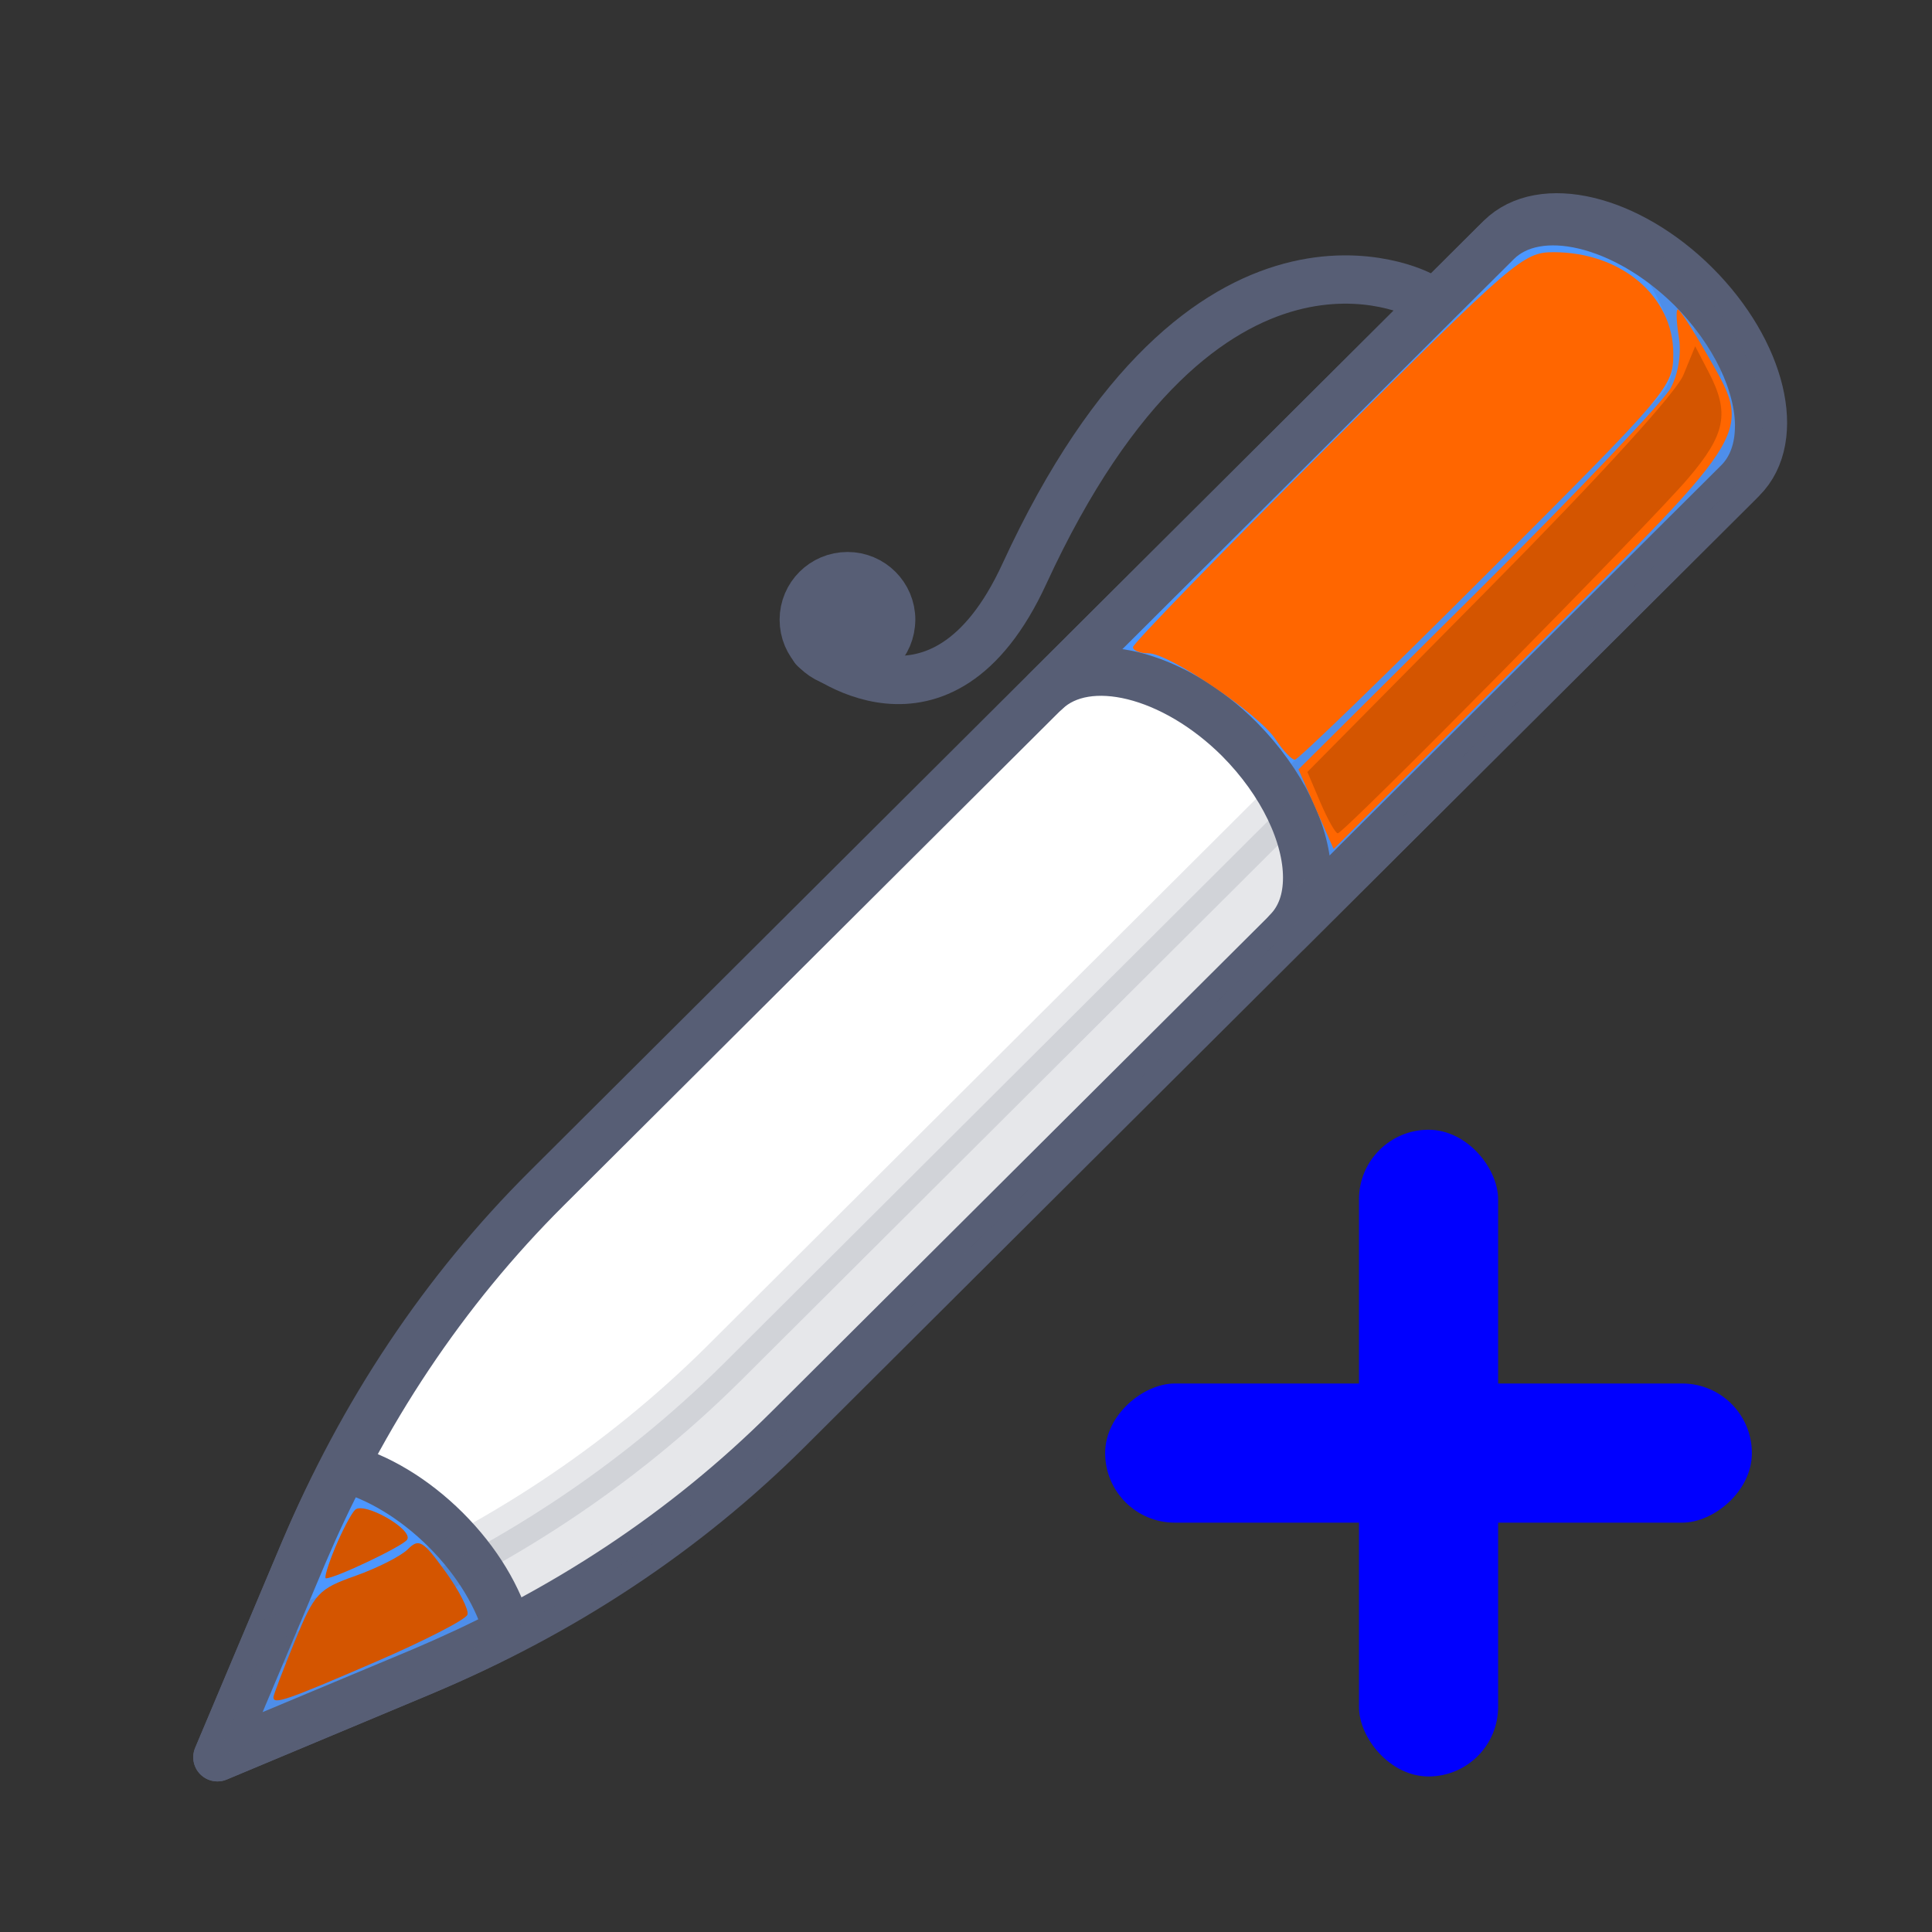 <?xml version="1.0" encoding="UTF-8" standalone="no"?>
<svg
   xmlns:dc="http://purl.org/dc/elements/1.1/"
   xmlns:cc="http://creativecommons.org/ns#"
   xmlns:rdf="http://www.w3.org/1999/02/22-rdf-syntax-ns#"
   xmlns:svg="http://www.w3.org/2000/svg"
   xmlns="http://www.w3.org/2000/svg"
   xmlns:sodipodi="http://sodipodi.sourceforge.net/DTD/sodipodi-0.dtd"
   xmlns:inkscape="http://www.inkscape.org/namespaces/inkscape"
   width="40"
   height="40"
   viewBox="0 0 40 40"
   version="1.1"
   id="svg16"
   sodipodi:docname="pen-small.svg"
   inkscape:version="0.92.4 (unknown)">
  <rect x="0" y="0" width="40" height="40" fill="#333333" stroke="none"/>
  <defs
     id="defs20" />
  <sodipodi:namedview
     pagecolor="#ffffff"
     bordercolor="#666666"
     borderopacity="1"
     objecttolerance="10"
     gridtolerance="10"
     guidetolerance="10"
     inkscape:pageopacity="0"
     inkscape:pageshadow="2"
     inkscape:window-width="1920"
     inkscape:window-height="1150"
     id="namedview18"
     showgrid="false"
     inkscape:zoom="5.9"
     inkscape:cx="-10.762712"
     inkscape:cy="20"
     inkscape:window-x="0"
     inkscape:window-y="25"
     inkscape:window-maximized="1"
     inkscape:current-layer="svg16" />
  <title
     id="title2">pen-icon</title>
  <g
     stroke="#575E75"
     fill="none"
     fill-rule="evenodd"
     stroke-linecap="round"
     stroke-linejoin="round"
     id="g14">
    <path
       d="M8.753 34.602l-4.25 1.78 1.783-4.237c1.218-2.892 2.907-5.423 5.03-7.538L31.066 4.93c.846-.842 2.65-.41 4.032.967 1.38 1.375 1.816 3.173.97 4.015L16.318 29.59c-2.123 2.116-4.664 3.8-7.565 5.012"
       fill="#FFF"
       id="path4" />
    <path
       d="M29.41 6.11s-4.45-2.378-8.202 5.772c-1.734 3.766-4.35 1.546-4.35 1.546"
       id="path6" />
    <path
       d="M36.42 8.825c0 .463-.14.873-.432 1.164l-9.335 9.3c.282-.29.41-.668.41-1.12 0-.874-.507-1.963-1.406-2.868-1.362-1.358-3.147-1.8-4.002-.99L30.99 5.01c.844-.84 2.65-.41 4.035.96.898.904 1.396 1.982 1.396 2.855M10.515 33.774c-.573.302-1.157.57-1.764.83L4.5 36.382l1.786-4.235c.258-.604.53-1.186.833-1.757.69.183 1.448.625 2.108 1.282.66.658 1.102 1.412 1.287 2.102"
       fill="#4C97FF"
       id="path8" />
    <path
       d="M36.498 8.748c0 .464-.14.874-.433 1.165l-19.742 19.68c-2.13 2.11-4.673 3.793-7.572 5.01L4.5 36.38l.974-2.316 1.925-.808c2.898-1.218 5.44-2.9 7.57-5.01l19.743-19.68c.292-.292.432-.702.432-1.165 0-.646-.27-1.4-.78-2.122.25.172.5.377.737.614.898.905 1.396 1.983 1.396 2.856"
       fill="#575E75"
       opacity=".15"
       id="path10" />
    <path
       d="M18.45 12.83c0 .5-.404.905-.904.905s-.905-.405-.905-.904c0-.5.407-.903.906-.903.5 0 .904.404.904.904z"
       fill="#575E75"
       id="path12" />
  </g>
  <path
     style="fill:#ff6600;fill-opacity:1;stroke:#000000;stroke-width:0;stroke-miterlimit:4;stroke-dasharray:none"
     d="m 26.409,15.307 c -0.344,-0.525 -2.2,-1.781 -2.632,-1.781 -0.176,0 -0.32,-0.058 -0.32,-0.128 0,-0.071 1.812,-1.939 4.027,-4.153 3.858,-3.855 4.054,-4.024 4.678,-4.024 1.403,0 2.482,0.913 2.482,2.101 0,0.685 -0.074,0.773 -3.857,4.553 -2.122,2.12 -3.912,3.855 -3.979,3.855 -0.067,0 -0.246,-0.19 -0.398,-0.422 z"
     id="path24"
     inkscape:connector-curvature="0" />
  <path
     style="fill:#ff6600;fill-opacity:1;stroke:none;stroke-width:0.169"
     d="m 27.247,16.753 -0.363,-0.824 3.724,-3.702 c 2.048,-2.036 3.84,-3.924 3.983,-4.194 0.159,-0.302 0.224,-0.712 0.167,-1.059 -0.051,-0.312 -0.06,-0.567 -0.021,-0.567 0.039,0 0.3,0.4 0.581,0.89 0.97,1.692 1.066,1.527 -3.597,6.18 l -4.11,4.101 z"
     id="path26"
     inkscape:connector-curvature="0" />
  <path
     style="fill:#d45500;fill-opacity:1;stroke:#000000;stroke-width:0;stroke-miterlimit:4;stroke-dasharray:none"
     d="m 5.661,35.139 c 0,-0.045 0.198,-0.563 0.44,-1.152 0.413,-1.006 0.49,-1.089 1.263,-1.363 0.453,-0.161 0.939,-0.408 1.08,-0.549 0.229,-0.229 0.312,-0.18 0.775,0.459 0.285,0.393 0.492,0.797 0.459,0.896 -0.032,0.1 -0.892,0.541 -1.911,0.981 -1.835,0.793 -2.106,0.886 -2.106,0.729 z"
     id="path28"
     inkscape:connector-curvature="0" />
  <path
     style="fill:#d45500;fill-opacity:1;stroke:none;stroke-width:0;stroke-miterlimit:4;stroke-dasharray:none"
     d="m 27.339,16.618 -0.271,-0.635 3.772,-3.814 c 2.292,-2.317 3.867,-4.046 4.014,-4.407 l 0.243,-0.593 0.282,0.542 c 0.435,0.836 0.349,1.28 -0.424,2.188 -0.818,0.961 -7.13,7.355 -7.258,7.354 -0.048,-4.74e-4 -0.209,-0.286 -0.358,-0.636 z"
     id="path30"
     inkscape:connector-curvature="0" />
  <path
     style="fill:#d45500;fill-opacity:1;stroke:#000000;stroke-width:0;stroke-miterlimit:4;stroke-dasharray:none"
     d="m 6.939,32.042 c 0.146,-0.35 0.331,-0.701 0.411,-0.781 0.181,-0.181 1.21,0.404 1.08,0.615 -0.082,0.133 -1.487,0.802 -1.683,0.802 -0.04,0 0.046,-0.286 0.192,-0.636 z"
     id="path32"
     inkscape:connector-curvature="0" />
  <rect
     style="fill:#0000ff;fill-opacity:1;stroke:none;stroke-width:0;stroke-miterlimit:4;stroke-dasharray:none"
     id="rect4542"
     width="2.881"
     height="13.39"
     x="28.136"
     y="23.39"
     ry="1.441" />
  <rect
     ry="1.441"
     y="-36.271"
     x="28.644"
     height="13.39"
     width="2.881"
     id="rect4544"
     style="fill:#0000ff;fill-opacity:1;stroke:none;stroke-width:0;stroke-miterlimit:4;stroke-dasharray:none"
     transform="rotate(90)" />
</svg>
